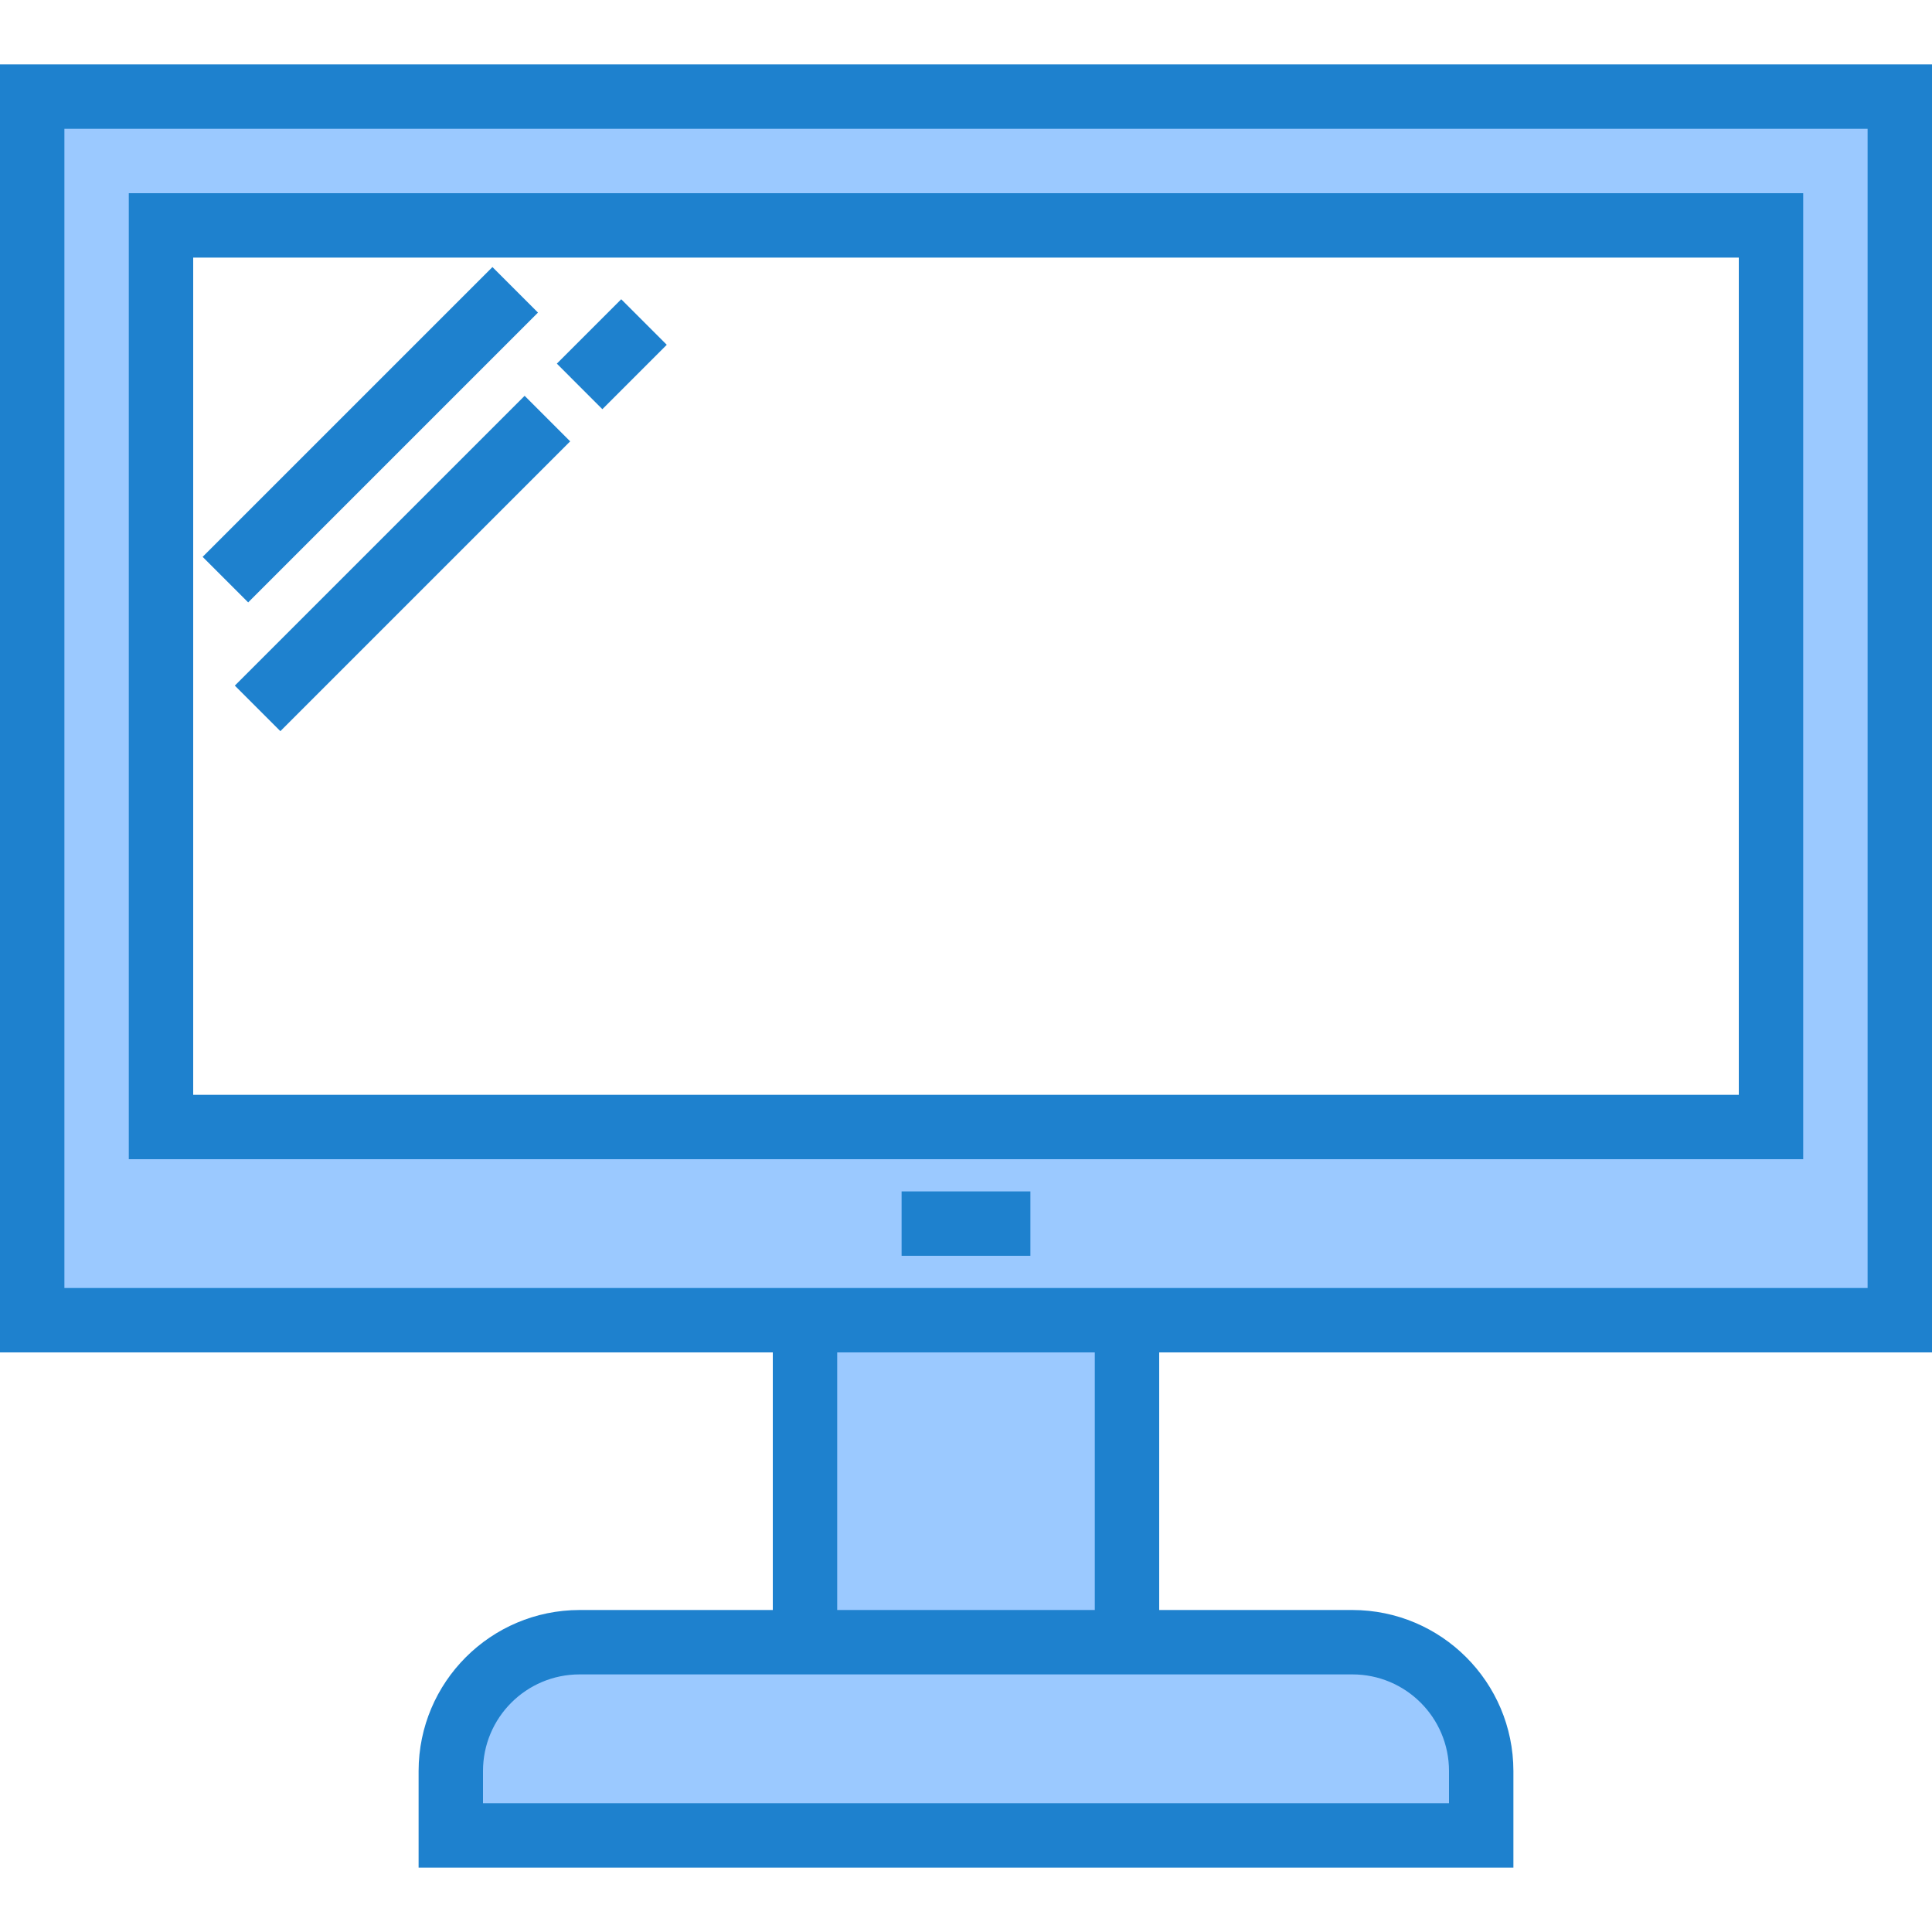 <svg height="480pt" viewBox="0 -16 480 480" width="480pt" xmlns="http://www.w3.org/2000/svg"><path d="m8 8v304h464v-304zm432 256h-400v-224h400zm0 0" fill="#9bc9ff"/><path d="m200 312h80v80h-80zm0 0" fill="#9bc9ff"/><path d="m144 392c-17.672 0-32 14.328-32 32v16h256v-16c0-17.672-14.328-32-32-32zm0 0" fill="#9bc9ff"/><g fill="#1e81ce"><path d="m480 320v-320h-480v320h192v64h-48c-22.082.027-39.973 17.918-40 40v24h272v-24c-.027-22.082-17.918-39.973-40-40h-48v-64zm-464-16v-288h448v288zm320 96c13.254 0 24 10.746 24 24v8h-240v-8c0-13.254 10.746-24 24-24zm-64-16h-64v-64h64zm0 0"/><path d="m448 32h-416v240h416zm-16 224h-384v-208h384zm0 0"/><path d="m224 280h32v16h-32zm0 0"/><path d="m58.34 154.34 72.004-72 11.312 11.316-72 72zm0 0"/><path d="m50.344 122.348 72.004-72 11.312 11.312-72 72zm0 0"/><path d="m138.344 74.344 15.996-15.996 11.316 11.312-16 16zm0 0"/></g></svg>